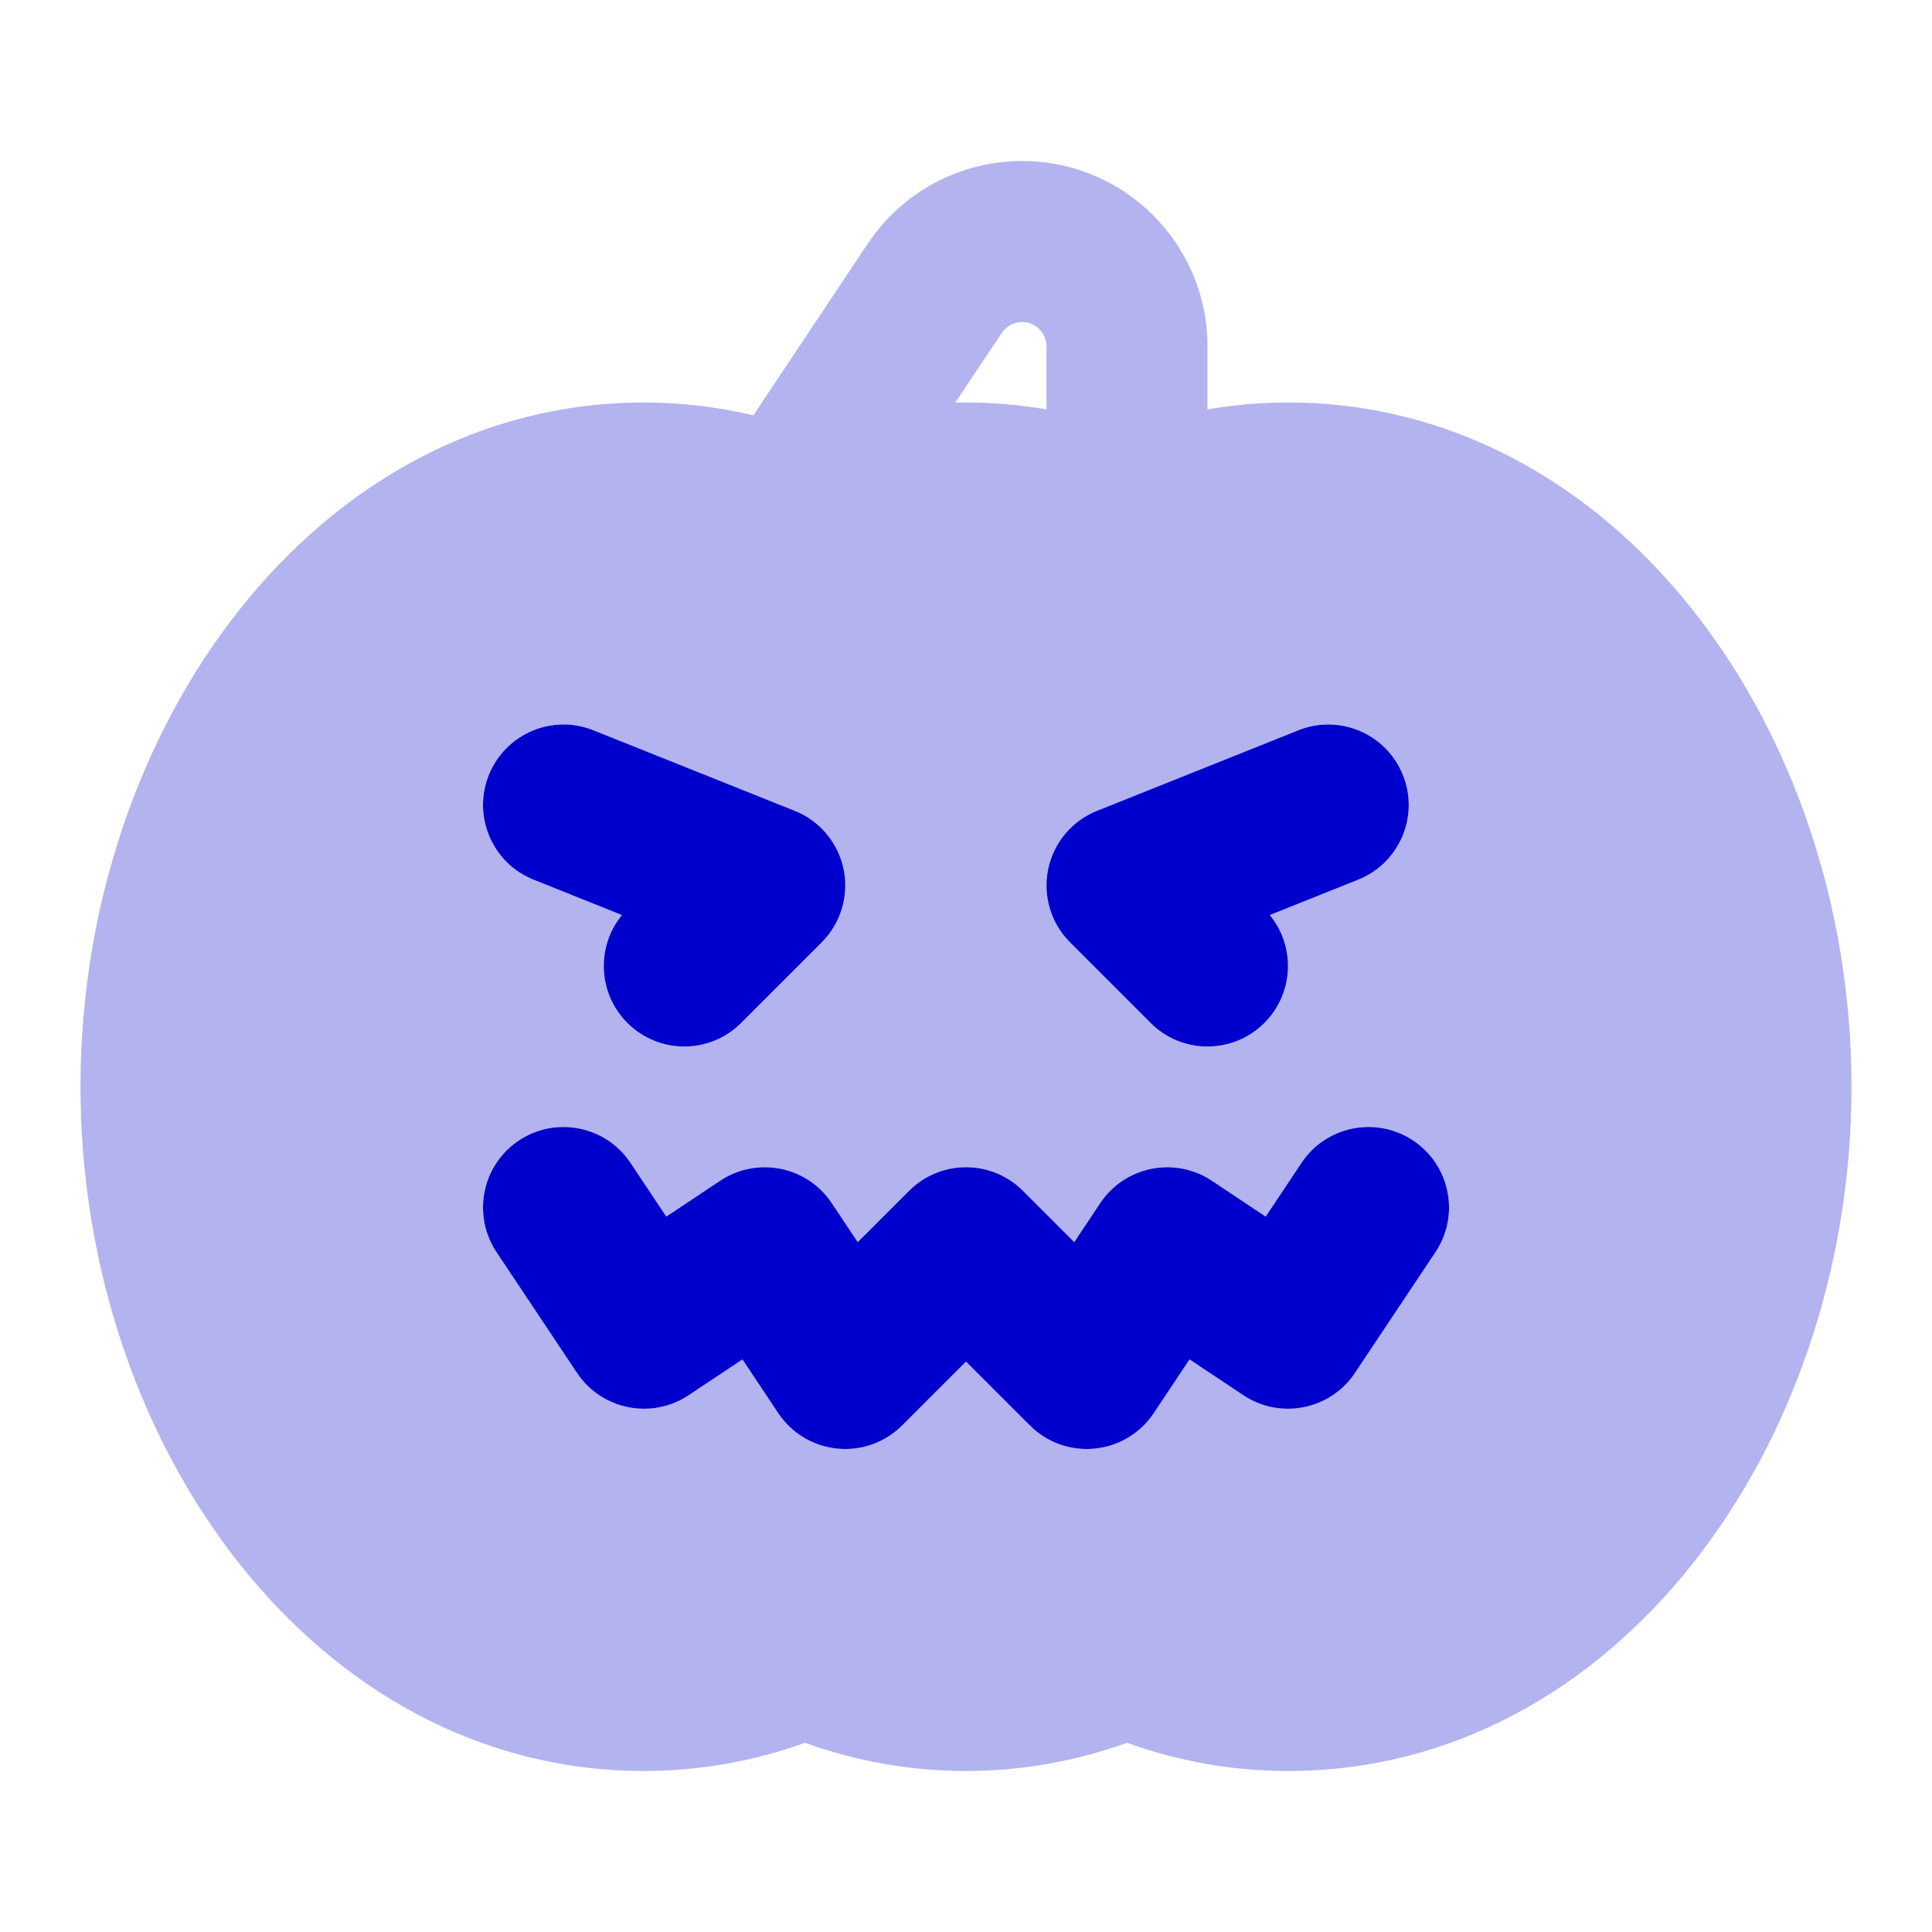 <svg width="24" height="24" viewBox="0 0 24 24" fill="none" xmlns="http://www.w3.org/2000/svg">
<path opacity="0.3" fill-rule="evenodd" clip-rule="evenodd" d="M12.697 2C11.927 2 11.208 2.385 10.781 3.025L9.359 5.159C8.92 5.055 8.465 5 8 5C3.937 5 1 9.025 1 13.5C1 17.975 3.937 22 8 22C8.696 22 9.368 21.877 10 21.65C10.632 21.877 11.304 22 12 22C12.696 22 13.368 21.877 14 21.65C14.632 21.877 15.304 22 16 22C20.063 22 23 17.975 23 13.5C23 9.025 20.063 5 16 5C15.66 5 15.326 5.029 15 5.086V4.303C15 3.031 13.969 2 12.697 2ZM12 5C11.956 5 11.912 5 11.867 5.001L12.445 4.135C12.502 4.051 12.596 4 12.697 4C12.864 4 13 4.136 13 4.303V5.086C12.674 5.029 12.34 5 12 5ZM7.372 9.072C6.859 8.866 6.277 9.116 6.072 9.629C5.867 10.141 6.116 10.723 6.629 10.928L7.726 11.367C7.404 11.76 7.427 12.341 7.793 12.707C8.184 13.098 8.817 13.098 9.207 12.707L10.207 11.707C10.445 11.469 10.547 11.128 10.48 10.799C10.412 10.47 10.184 10.196 9.872 10.072L7.372 9.072ZM16.128 9.072C16.641 8.866 17.223 9.116 17.428 9.629C17.633 10.141 17.384 10.723 16.871 10.928L15.774 11.367C16.096 11.76 16.073 12.341 15.707 12.707C15.316 13.098 14.683 13.098 14.293 12.707L13.293 11.707C13.055 11.469 12.953 11.128 13.02 10.799C13.088 10.47 13.316 10.196 13.628 10.072L16.128 9.072ZM6.445 14.168C6.905 13.862 7.526 13.986 7.832 14.445L8.277 15.113L8.945 14.668C9.405 14.362 10.026 14.486 10.332 14.945L10.655 15.43L11.293 14.793C11.684 14.402 12.317 14.402 12.707 14.793L13.345 15.43L13.668 14.945C13.974 14.486 14.595 14.362 15.055 14.668L15.723 15.113L16.168 14.445C16.474 13.986 17.095 13.862 17.555 14.168C18.014 14.474 18.139 15.095 17.832 15.555L16.832 17.055C16.526 17.514 15.905 17.638 15.445 17.332L14.777 16.887L14.332 17.555C14.166 17.804 13.897 17.966 13.599 17.995C13.3 18.025 13.005 17.919 12.793 17.707L12 16.914L11.207 17.707C10.995 17.919 10.7 18.025 10.402 17.995C10.103 17.966 9.834 17.804 9.668 17.555L9.223 16.887L8.555 17.332C8.095 17.638 7.474 17.514 7.168 17.055L6.168 15.555C5.862 15.095 5.986 14.474 6.445 14.168Z" fill="#0000CC"/>
<path fill-rule="evenodd" clip-rule="evenodd" d="M7.372 9.072C6.859 8.866 6.277 9.116 6.072 9.629C5.867 10.141 6.116 10.723 6.629 10.928L7.726 11.367C7.404 11.76 7.427 12.341 7.793 12.707C8.184 13.098 8.817 13.098 9.207 12.707L10.207 11.707C10.445 11.469 10.547 11.128 10.48 10.799C10.412 10.47 10.184 10.196 9.872 10.072L7.372 9.072ZM16.128 9.072C16.641 8.866 17.223 9.116 17.428 9.629C17.633 10.141 17.384 10.723 16.871 10.928L15.774 11.367C16.096 11.76 16.073 12.341 15.707 12.707C15.316 13.098 14.683 13.098 14.293 12.707L13.293 11.707C13.055 11.469 12.953 11.128 13.02 10.799C13.088 10.47 13.316 10.196 13.628 10.072L16.128 9.072ZM6.445 14.168C6.905 13.862 7.526 13.986 7.832 14.445L8.277 15.113L8.945 14.668C9.405 14.362 10.026 14.486 10.332 14.945L10.655 15.43L11.293 14.793C11.684 14.402 12.317 14.402 12.707 14.793L13.345 15.43L13.668 14.945C13.974 14.486 14.595 14.362 15.055 14.668L15.723 15.113L16.168 14.445C16.474 13.986 17.095 13.862 17.555 14.168C18.014 14.474 18.139 15.095 17.832 15.555L16.832 17.055C16.526 17.514 15.905 17.638 15.445 17.332L14.777 16.887L14.332 17.555C14.166 17.804 13.897 17.966 13.599 17.995C13.3 18.025 13.005 17.919 12.793 17.707L12 16.914L11.207 17.707C10.995 17.919 10.7 18.025 10.402 17.995C10.103 17.966 9.834 17.804 9.668 17.555L9.223 16.887L8.555 17.332C8.095 17.638 7.474 17.514 7.168 17.055L6.168 15.555C5.862 15.095 5.986 14.474 6.445 14.168Z" fill="#0000CC"/>
</svg>
